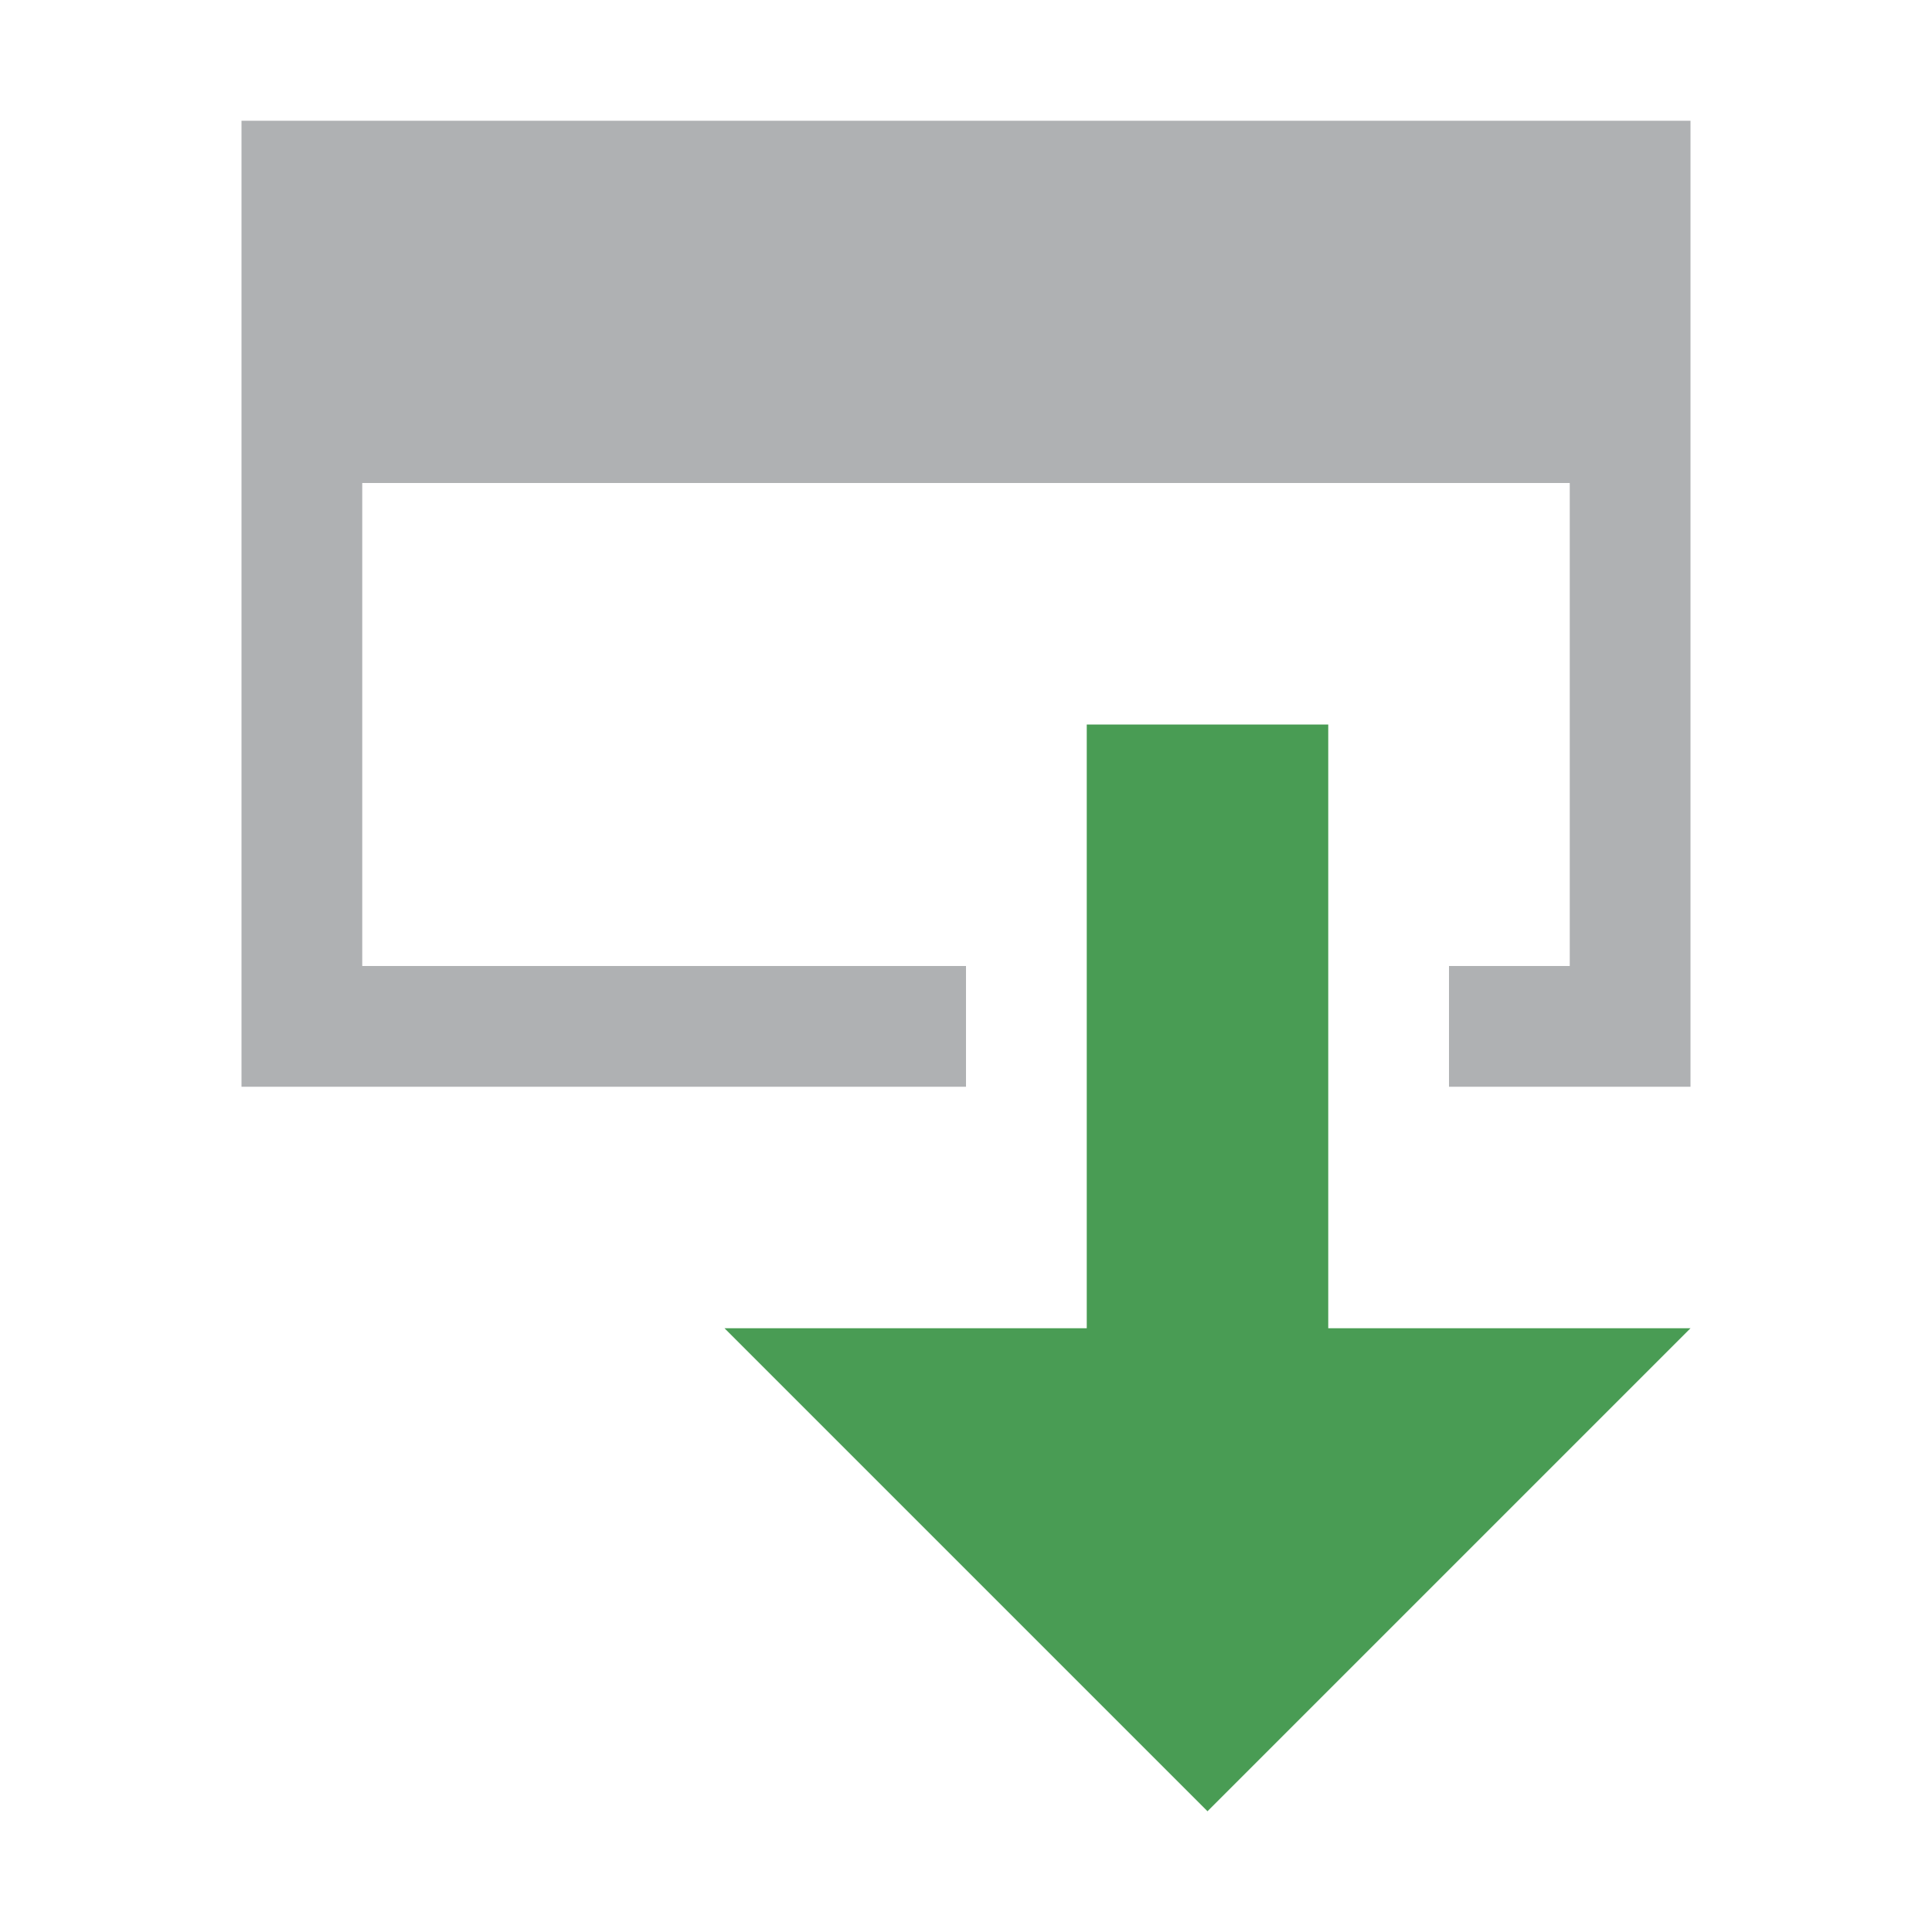 <svg xmlns="http://www.w3.org/2000/svg" width="16" height="16" viewBox="0 0 16 16"><rect id="frame" width="16" height="16" fill="none"/><g fill="none" fill-rule="evenodd"><path fill="#AFB1B3" d="M12 9V8h1V4H3v4h5v1H2V1h12v8h-2z"/><path fill="#499C54" d="M9 11H6l4 4 4-4h-3V6H9z"/></g></svg>